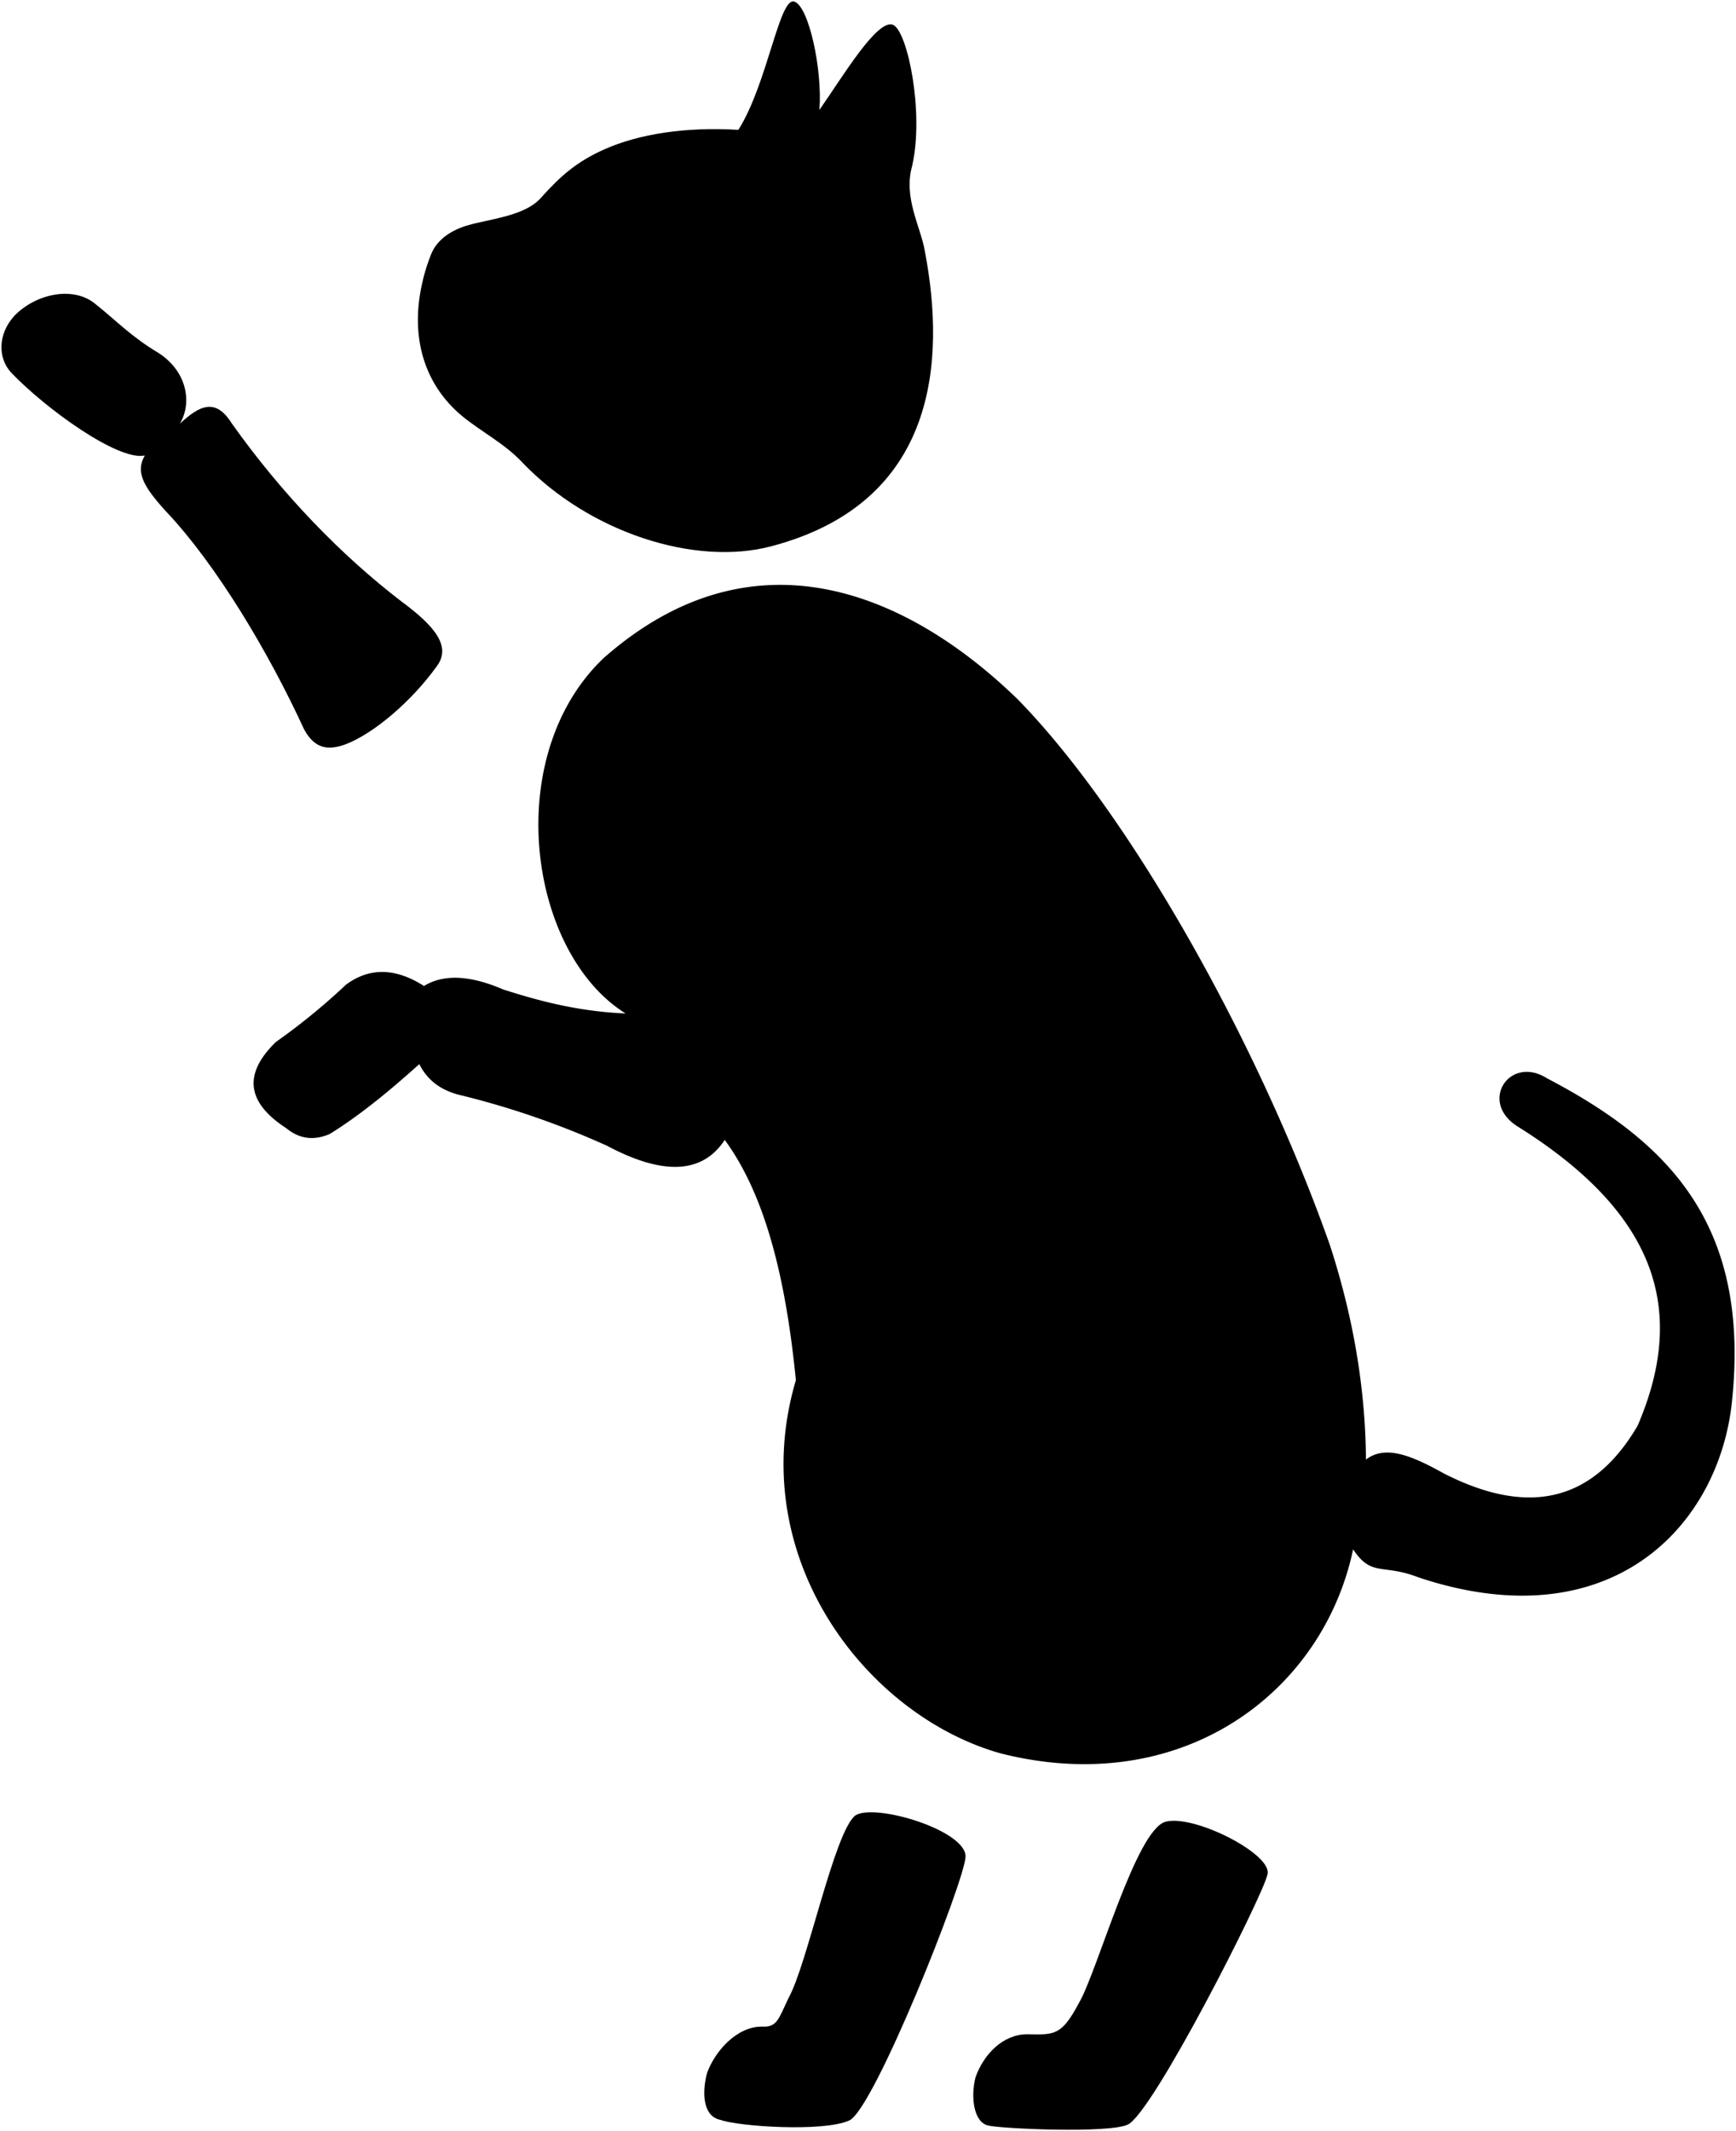 <svg viewBox="0 0 1249.86 1533.42">
    <g class="fur">
        <path d="M839.14,1310.81c20.71-5.59,78.38,24.07,73.28,38.3-3.59,15.94-82.74,171.9-100.56,179.65-13.73,6.42-91.66,2.93-100.5.6-10.25-2.33-12.71-20.35-9-34.78,5.89-16.4,19.63-30.87,37.32-30.87,19.56.4,24.61,1.06,37.24-22.71C790.36,1417.69,817.79,1316.65,839.14,1310.81Z"/>
        <path d="M615.77,1306.31c13.94-9.18,80.09,10.71,79.38,29.72-.7,17.59-65.95,182-83.76,189.76-19,8.45-79.88,4.23-92.55-.43-12.68-2.38-13.59-19.11-9.86-33.55,5.89-16.39,21.73-33.6,39.42-33.6,11,.65,11.93-5,19.34-20.63C581.24,1413.55,600.56,1318.35,615.77,1306.31Z"/>
        <path d="M643.1,17.92c10.36,4.94,22.34,62.9,13.64,101.39-6.56,22.93,6.12,43.72,9.13,61.45,15,78.62,9.2,180.71-110.45,212.27-54.81,14.61-130.93-9.74-179.23-60.15-12.59-13.53-29.59-22.15-43.36-33.41-33.07-27.38-40.42-70.82-22.32-116.61,4.64-11.2,15.55-18.44,32.1-22.27,18.6-4.22,38-7.21,47.82-19.33,12.77-14.08,24.35-24.74,44.55-33.74,24.89-11.13,58.87-16.4,96.63-14.08,20.77-32.85,29.33-94.73,40-92.37,10.67,2.66,20.64,49.46,18.34,78C607,54.81,631.75,13,643.1,17.92Z"/>
        <path d="M1093.39,811c96.66,60.76,122.55,129.26,85.62,214.87-34.42,58.75-83.1,63-139.33,34.41-22.67-12.59-42-21-56.24-10.07-.39-51.63-9.27-103.11-26-154.44-50.49-143-142.69-308.87-224.94-392.81-80.58-78.05-191.37-123.38-298-29.37-73.87,70.5-54.29,211.87,15.91,255.64-32.62-1.45-59.69-8.14-88.1-17.27-23-9.92-42.33-11.49-57.07-2.52-20.81-13.28-39.52-13.31-56.24-.84a459.77,459.77,0,0,1-50.36,41.13c-24.88,24.16-19.64,44.52,7.56,62.11,9.79,8.06,20.2,8.76,31.05,4.19,21.13-13,42.77-30.69,64.63-50.36,6.35,12.69,17.16,19.66,31.06,22.67A607.27,607.27,0,0,1,437,824.41c39.76,21.14,68.49,20.66,84.78-4.2C551.66,860.86,566,922.16,573,993.11c-37.77,127.58,51.19,241.73,147.72,268.59,130.1,32.74,231.65-43.64,253.48-146.88,13.43,20.14,21,10.07,47,20.14,138.49,46.17,216.55-36.93,225.78-126.74,13.43-128.42-47-187.24-133.45-232.49C1086.68,758.94,1064,793.35,1093.39,811Z"/>
        <path d="M129.54,304.82c14.23-13.17,25.63-18.72,37.26-.27,36.31,51.2,79,95.06,121.93,128,25.67,18.85,36.37,33.36,25.31,47.42-17.61,24.48-44.92,47.91-65.42,55.66-12.47,4.48-22.06,3.21-29.68-10.83C193.32,469.11,155.57,406,119.47,367.92c-16.44-18-22.06-28.47-15.19-40.18C85,331.92,32.43,293.72,8,268.05c-9.63-10.43-9.66-27.51,2.3-40.79C26,211.1,53.29,205.48,69,219,83.77,230.75,94.2,242,113.68,253.7,133.51,266.05,139.12,288.51,129.54,304.82Z"/>
    </g>
    <path class="nose" d="M310.51,182.86a146,146,0,0,0-5.82,17.94c15.57-.79,33.34-9.23,36.95-16.66,2.94-6.47,0-15.32-5.41-21.81C323.24,166.45,314.52,173.17,310.51,182.86Z"/>
    <g class="furOverlapLine">
        <path d="M636.59,41.3c5.48,33.17-.65,65.24-16.46,96.42"/>
        <path d="M589.91,79a89.52,89.52,0,0,0-12.58,27.19,161.13,161.13,0,0,0-45.72-12.77"/>
        <path d="M129.54,304.82S117.36,324,104.28,327.74"/>
        <path d="M305.26,709.42c20.34,16.83,19,35.59-3.36,56.23"/>
        <path d="M450.43,729.21c19.76,1.67,32.15,1.2,52.59,2.51,38.1,2.35,37.16,58.32,18.79,88.49"/>
        <path d="M533.13,762.58a82.46,82.46,0,0,0,40.57,0"/>
        <path d="M573,993.11c8.87-25,22.28-47.1,40.45-57.48"/>
        <path d="M983.44,1050.19a218.37,218.37,0,0,1-9.23,64.63"/>
    </g>
</svg>
